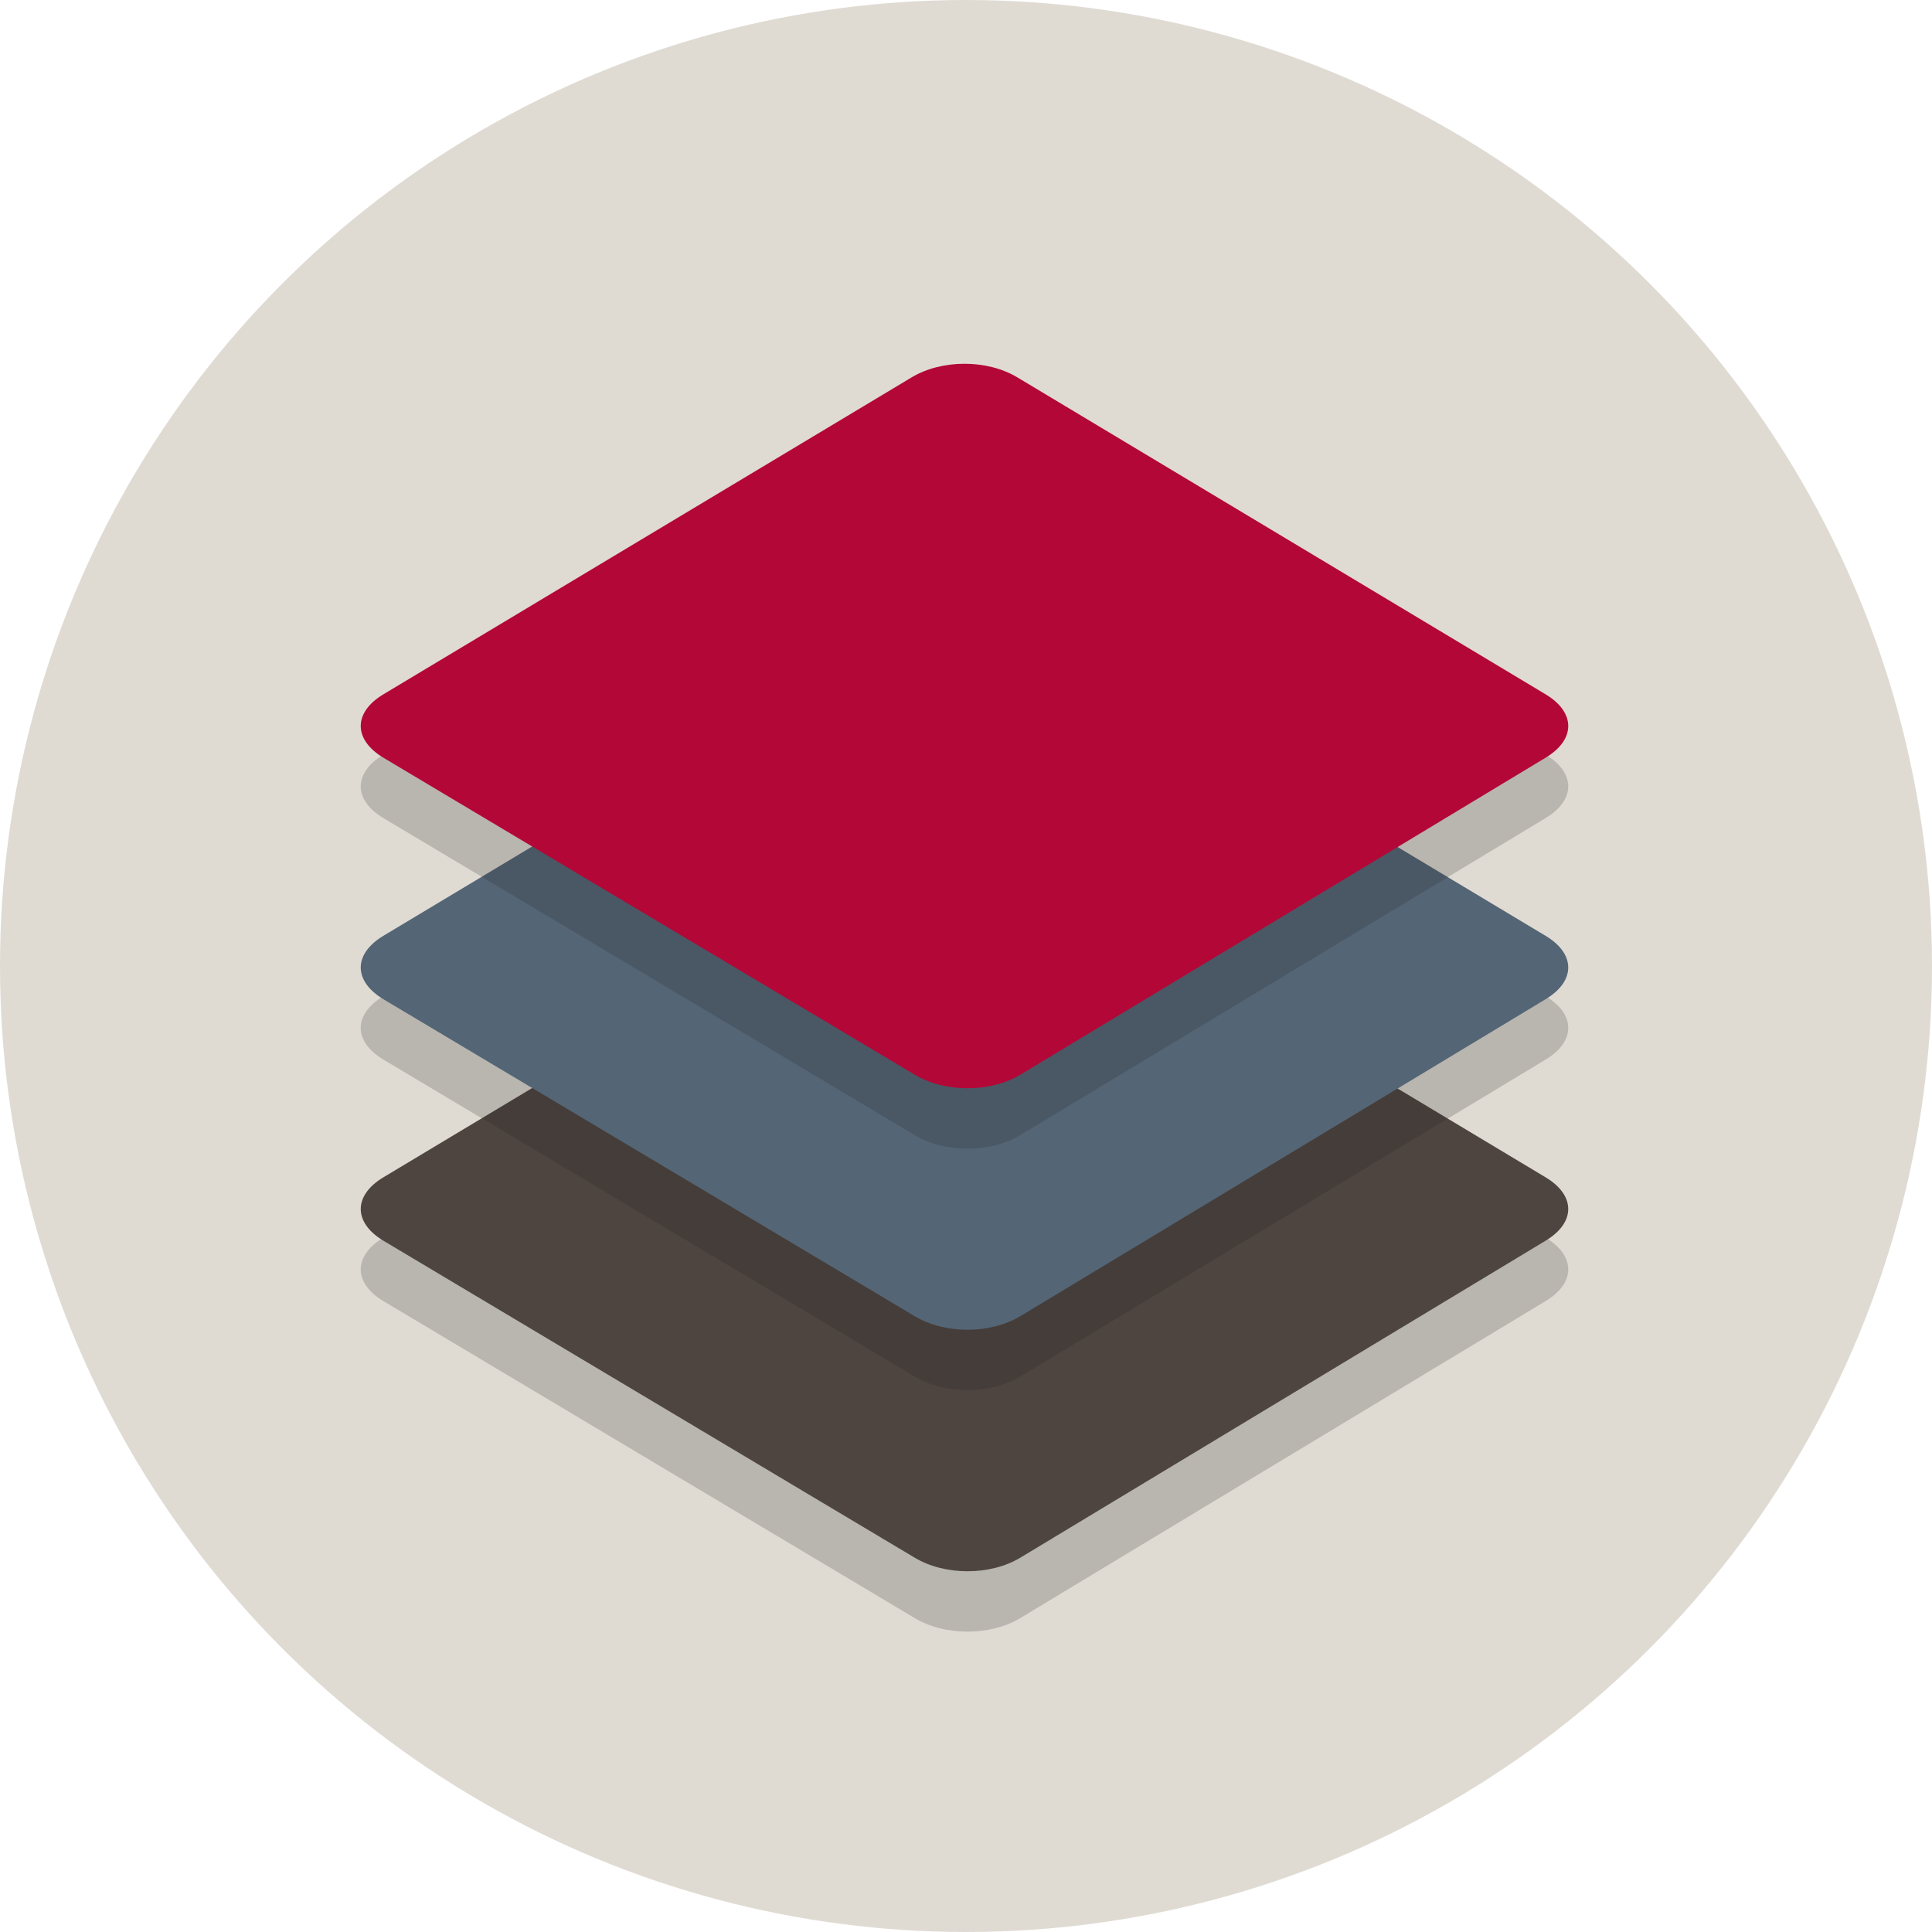 <?xml version="1.0" encoding="utf-8"?>
<!-- Generator: Adobe Illustrator 22.0.1, SVG Export Plug-In . SVG Version: 6.00 Build 0)  -->
<svg version="1.1" id="Layer_1" xmlns="http://www.w3.org/2000/svg" xmlns:xlink="http://www.w3.org/1999/xlink" x="0px" y="0px"
	 viewBox="0 0 64 64" style="enable-background:new 0 0 64 64;" xml:space="preserve">
<style type="text/css">
	.st0{fill:#DFDBD3;}
	.st1{opacity:0.2;}
	.st2{fill:#231F20;}
	.st3{fill:#4E4540;}
	.st4{fill:#546575;}
	.st5{fill:#B30738;}
</style>
<g>
	<circle class="st0" cx="32" cy="32" r="32"/>
</g>
<g class="st1">
	<path class="st2" d="M33.8,53.6c-1,0.6-2.5,0.6-3.5,0L12.7,43.1c-1-0.6-1-1.5,0-2.1l17.5-10.5c1-0.6,2.5-0.6,3.5,0l17.5,10.5
		c1,0.6,1,1.5,0,2.1L33.8,53.6z"/>
</g>
<g>
	<path class="st3" d="M33.8,51.6c-1,0.6-2.5,0.6-3.5,0L12.7,41.1c-1-0.6-1-1.5,0-2.1l17.5-10.5c1-0.6,2.5-0.6,3.5,0l17.5,10.5
		c1,0.6,1,1.5,0,2.1L33.8,51.6z"/>
</g>
<g class="st1">
	<path class="st2" d="M33.8,45.6c-1,0.6-2.5,0.6-3.5,0L12.7,35.1c-1-0.6-1-1.5,0-2.1l17.5-10.5c1-0.6,2.5-0.6,3.5,0l17.5,10.5
		c1,0.6,1,1.5,0,2.1L33.8,45.6z"/>
</g>
<g>
	<path class="st4" d="M33.8,43.6c-1,0.6-2.5,0.6-3.5,0L12.7,33.1c-1-0.6-1-1.5,0-2.1l17.5-10.5c1-0.6,2.5-0.6,3.5,0l17.5,10.5
		c1,0.6,1,1.5,0,2.1L33.8,43.6z"/>
</g>
<g class="st1">
	<path class="st2" d="M33.8,37.6c-1,0.6-2.5,0.6-3.5,0L12.7,27.1c-1-0.6-1-1.5,0-2.1l17.5-10.5c1-0.6,2.5-0.6,3.5,0l17.5,10.5
		c1,0.6,1,1.5,0,2.1L33.8,37.6z"/>
</g>
<g>
	<path class="st5" d="M33.8,35.6c-1,0.6-2.5,0.6-3.5,0L12.7,25.1c-1-0.6-1-1.5,0-2.1l17.5-10.5c1-0.6,2.5-0.6,3.5,0l17.5,10.5
		c1,0.6,1,1.5,0,2.1L33.8,35.6z"/>
</g>
<g id="Layer_2_1_">
</g>
</svg>
